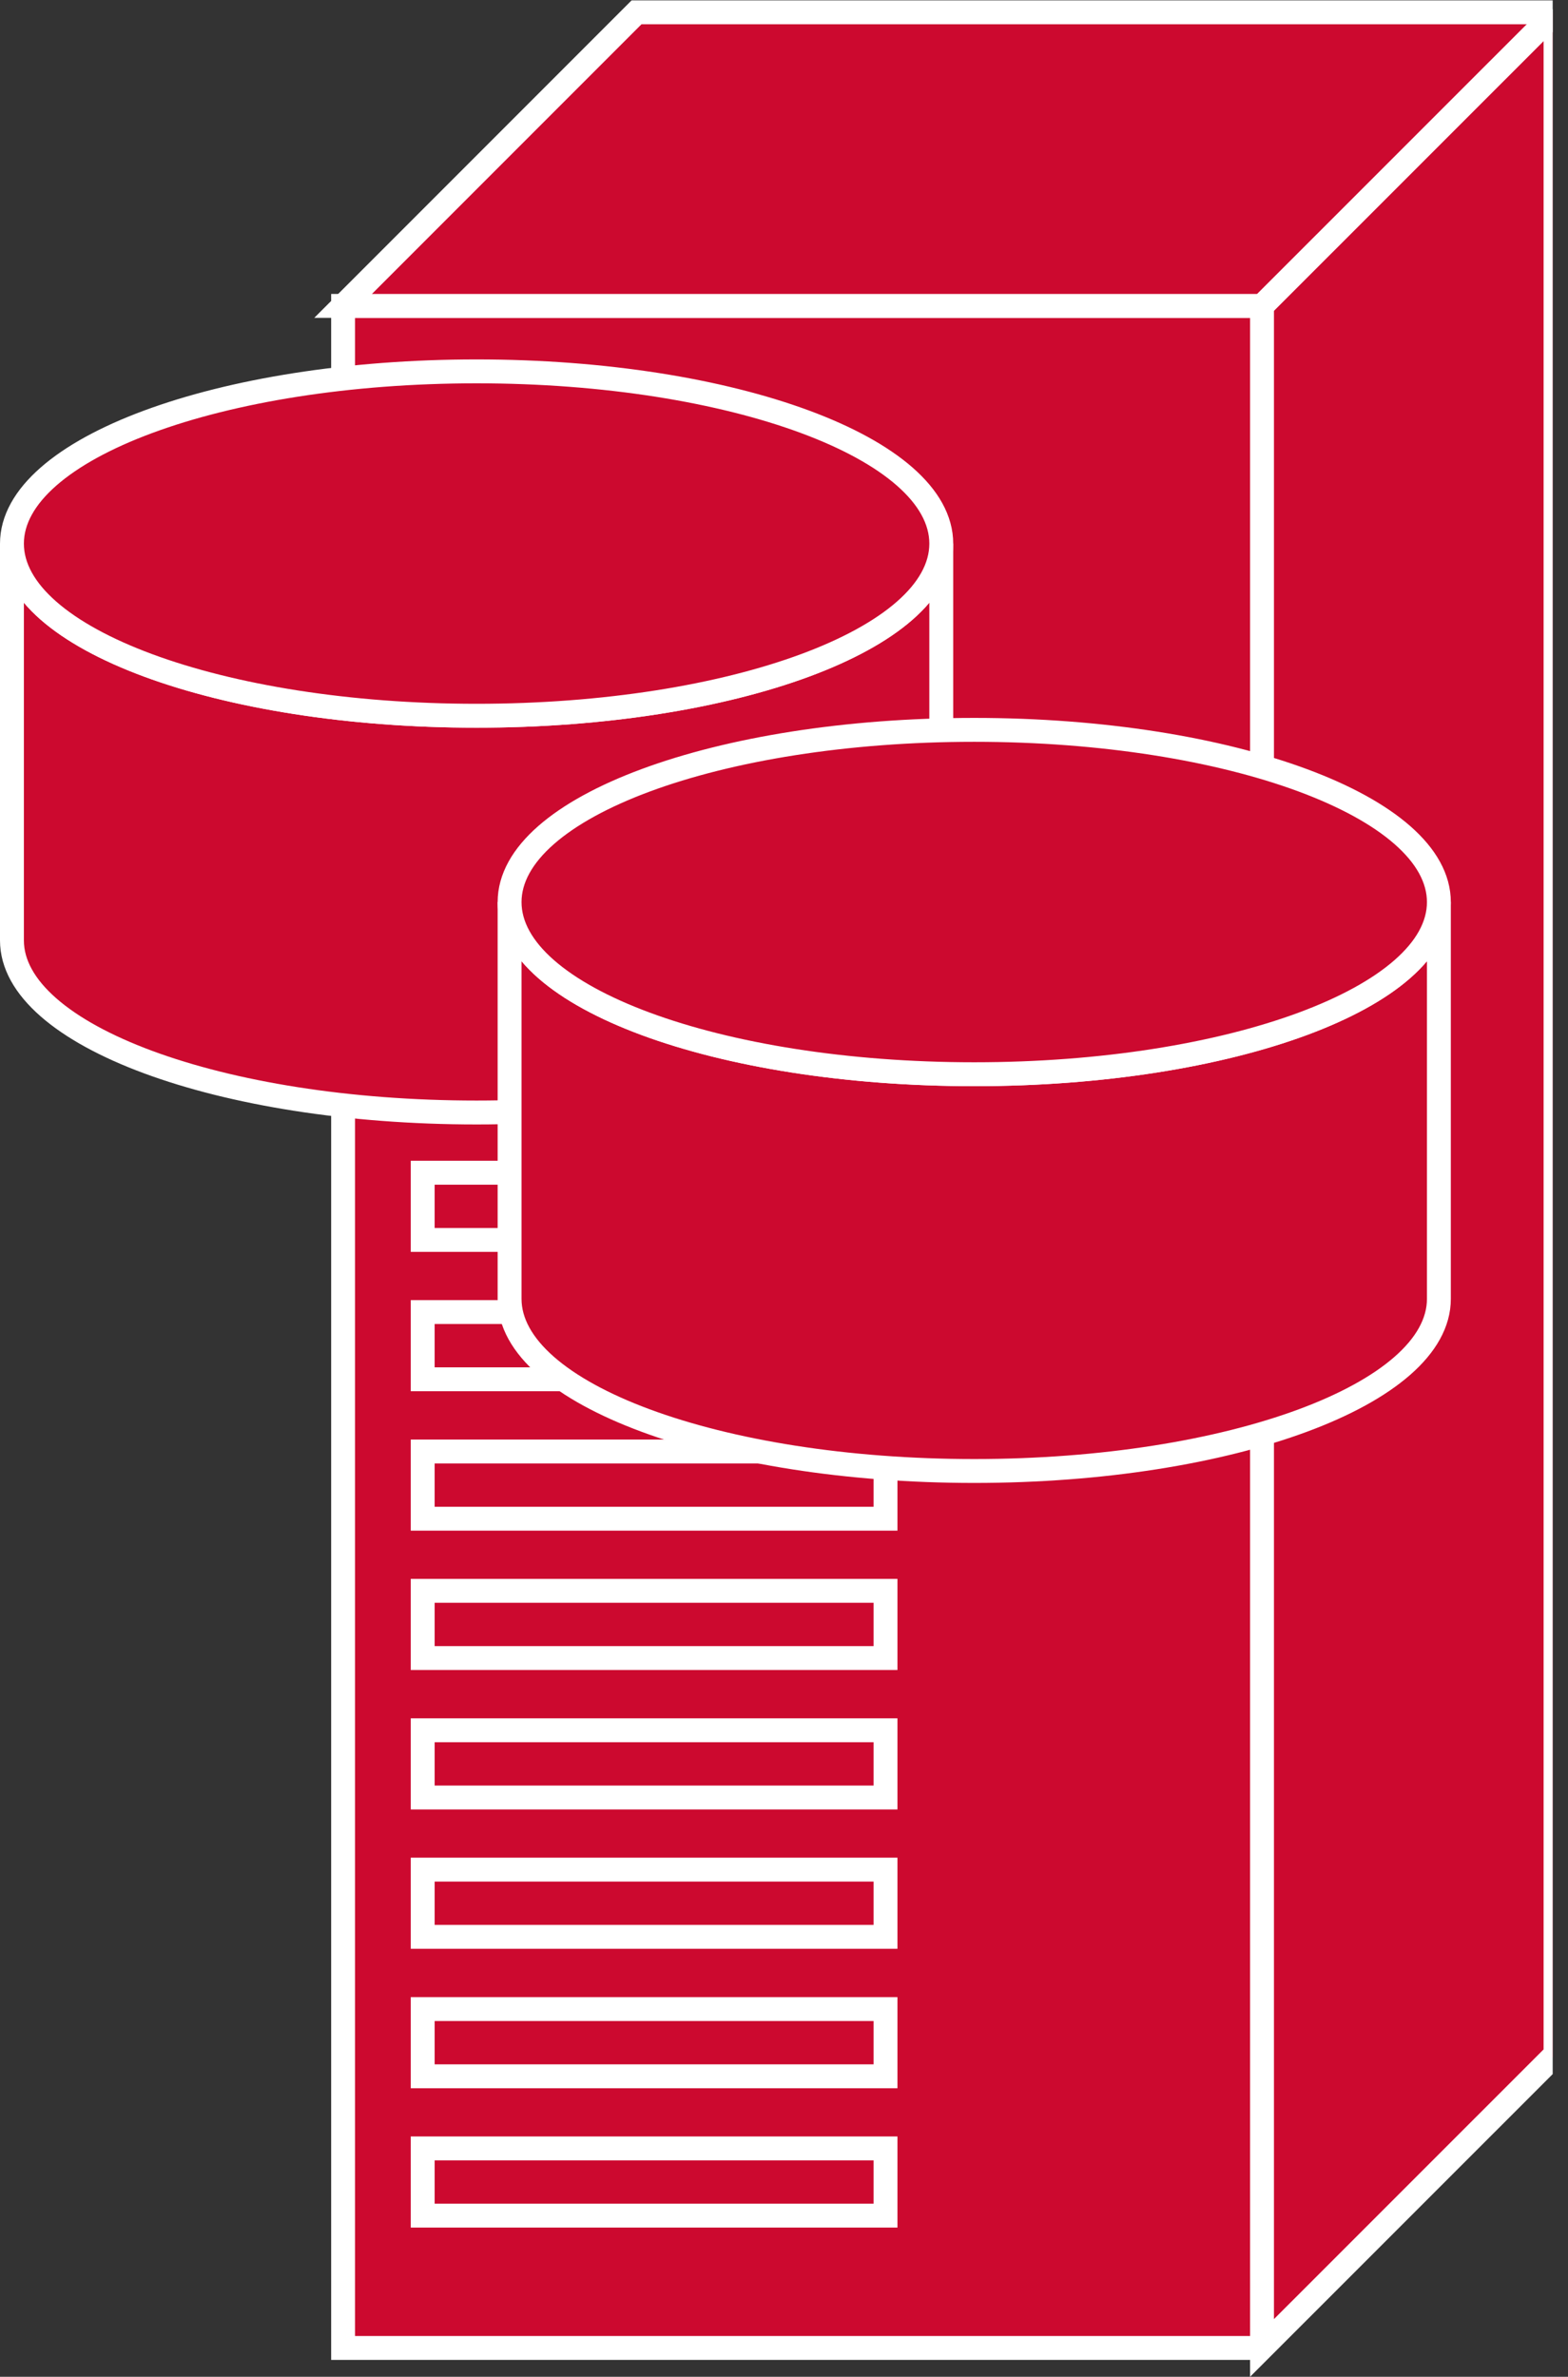 <?xml version="1.0" encoding="UTF-8" standalone="no"?>
<svg
   xmlns:dc="http://purl.org/dc/elements/1.1/"
   xmlns:cc="http://creativecommons.org/ns#"
   xmlns:rdf="http://www.w3.org/1999/02/22-rdf-syntax-ns#"
   xmlns:svg="http://www.w3.org/2000/svg"
   xmlns="http://www.w3.org/2000/svg"
   viewBox="0 0 35 53.027"
   height="53.027"
   width="35"
   xml:space="preserve"
   id="svg2"
   version="1.1"><rect x="0" y="0" width="35" height="53.027" fill="#333333" stroke="none"/><defs
     id="defs6"><clipPath
       id="clipPath20"
       clipPathUnits="userSpaceOnUse"><path
         id="path18"
         d="M 0,398 H 260 V 0 H 0 Z" /></clipPath></defs><g
     transform="matrix(1.333,0,0,-1.333,0,53.027)"
     id="g10"><g
       transform="scale(0.1)"
       id="g12"><g
         id="g14"><g
           clip-path="url(#clipPath20)"
           id="g16"><path
             id="path22"
             style="fill:#CC092F;fill-opacity:1;fill-rule:nonzero;stroke:none"
             d="m 57.453,4.824 h 153.875 v 341.777 H 57.453 Z" /><path
             id="path24"
             style="fill:none;stroke:#FFFFFF;stroke-width:4;stroke-linecap:butt;stroke-linejoin:miter;stroke-miterlimit:4;stroke-dasharray:none;stroke-opacity:1"
             d="M 211.328,346.602 H 57.453 V 4.824 H 211.328" /><path
             id="path26"
             style="fill:#CC092F;fill-opacity:1;fill-rule:nonzero;stroke:none"
             d="M 211.328,4.824 260.48,53.965 V 395.742 H 106.594 L 57.453,346.602 H 211.328 V 4.824" /><path
             id="path28"
             style="fill:none;stroke:#FFFFFF;stroke-width:4;stroke-linecap:butt;stroke-linejoin:miter;stroke-miterlimit:4;stroke-dasharray:none;stroke-opacity:1"
             d="M 211.328,4.824 260.48,53.965 V 395.742 H 106.594 L 57.453,346.602 H 211.328 Z" /><path
             id="path30"
             style="fill:#CC092F;fill-opacity:1;fill-rule:nonzero;stroke:none"
             d="m 211.328,346.602 49.152,49.14" /><path
             id="path32"
             style="fill:none;stroke:#FFFFFF;stroke-width:4;stroke-linecap:butt;stroke-linejoin:miter;stroke-miterlimit:4;stroke-dasharray:none;stroke-opacity:1"
             d="m 211.328,346.602 49.152,49.14" /><path
             id="path34"
             style="fill:#CC092F;fill-opacity:1;fill-rule:nonzero;stroke:none"
             d="m 70.781,190.273 h 77.5 v 11.25 h -77.5 z" /><path
             id="path36"
             style="fill:none;stroke:#FFFFFF;stroke-width:4;stroke-linecap:butt;stroke-linejoin:miter;stroke-miterlimit:4;stroke-dasharray:none;stroke-opacity:1"
             d="m 148.281,190.273 v 11.25 H 70.781 v -11.25 z" /><path
             id="path38"
             style="fill:#CC092F;fill-opacity:1;fill-rule:nonzero;stroke:none"
             d="m 70.781,166.953 h 77.5 v 11.25 h -77.5 z" /><path
             id="path40"
             style="fill:none;stroke:#FFFFFF;stroke-width:4;stroke-linecap:butt;stroke-linejoin:miter;stroke-miterlimit:4;stroke-dasharray:none;stroke-opacity:1"
             d="m 148.281,166.953 v 11.25 H 70.781 v -11.25 z" /><path
             id="path42"
             style="fill:#CC092F;fill-opacity:1;fill-rule:nonzero;stroke:none"
             d="m 70.781,143.613 h 77.5 v 11.25 h -77.5 z" /><path
             id="path44"
             style="fill:none;stroke:#FFFFFF;stroke-width:4;stroke-linecap:butt;stroke-linejoin:miter;stroke-miterlimit:4;stroke-dasharray:none;stroke-opacity:1"
             d="m 148.281,143.613 v 11.25 H 70.781 v -11.25 z" /><path
             id="path46"
             style="fill:#CC092F;fill-opacity:1;fill-rule:nonzero;stroke:none"
             d="m 70.781,120.293 h 77.5 v 11.25 h -77.5 z" /><path
             id="path48"
             style="fill:none;stroke:#FFFFFF;stroke-width:4;stroke-linecap:butt;stroke-linejoin:miter;stroke-miterlimit:4;stroke-dasharray:none;stroke-opacity:1"
             d="m 148.281,120.293 v 11.25 H 70.781 v -11.25 z" /><path
             id="path50"
             style="fill:#CC092F;fill-opacity:1;fill-rule:nonzero;stroke:none"
             d="m 70.781,96.953 h 77.5 v 11.25 h -77.5 z" /><path
             id="path52"
             style="fill:none;stroke:#FFFFFF;stroke-width:4;stroke-linecap:butt;stroke-linejoin:miter;stroke-miterlimit:4;stroke-dasharray:none;stroke-opacity:1"
             d="M 148.281,96.953 V 108.203 H 70.781 V 96.953 Z" /><path
             id="path54"
             style="fill:#CC092F;fill-opacity:1;fill-rule:nonzero;stroke:none"
             d="m 70.781,73.633 h 77.5 v 11.25 h -77.5 z" /><path
             id="path56"
             style="fill:none;stroke:#FFFFFF;stroke-width:4;stroke-linecap:butt;stroke-linejoin:miter;stroke-miterlimit:4;stroke-dasharray:none;stroke-opacity:1"
             d="m 148.281,73.633 v 11.25 H 70.781 v -11.25 z" /><path
             id="path58"
             style="fill:#CC092F;fill-opacity:1;fill-rule:nonzero;stroke:none"
             d="m 70.781,50.293 h 77.5 v 11.25 h -77.5 z" /><path
             id="path60"
             style="fill:none;stroke:#FFFFFF;stroke-width:4;stroke-linecap:butt;stroke-linejoin:miter;stroke-miterlimit:4;stroke-dasharray:none;stroke-opacity:1"
             d="m 148.281,50.293 v 11.25 H 70.781 v -11.25 z" /><path
             id="path62"
             style="fill:#CC092F;fill-opacity:1;fill-rule:nonzero;stroke:none"
             d="m 70.781,26.973 h 77.5 v 11.25 h -77.5 z" /><path
             id="path64"
             style="fill:none;stroke:#FFFFFF;stroke-width:4;stroke-linecap:butt;stroke-linejoin:miter;stroke-miterlimit:4;stroke-dasharray:none;stroke-opacity:1"
             d="m 148.281,26.973 v 11.25 H 70.781 v -11.25 z" /><path
             id="path66"
             style="fill:#CC092F;fill-opacity:1;fill-rule:nonzero;stroke:none"
             d="m 157.617,306.816 c 0,-15.918 -34.844,-28.808 -77.812,-28.808 C 36.836,278.008 2,290.898 2,306.816 V 240.41 c 0,-15.898 34.836,-28.808 77.805,-28.808 42.968,0 77.812,12.91 77.812,28.808 v 66.406" /><path
             id="path68"
             style="fill:none;stroke:#FFFFFF;stroke-width:4;stroke-linecap:butt;stroke-linejoin:miter;stroke-miterlimit:4;stroke-dasharray:none;stroke-opacity:1"
             d="m 157.617,306.816 c 0,-15.918 -34.844,-28.808 -77.812,-28.808 C 36.836,278.008 2,290.898 2,306.816 V 240.41 c 0,-15.898 34.836,-28.808 77.805,-28.808 42.968,0 77.812,12.91 77.812,28.808 z" /><path
             id="path70"
             style="fill:#CC092F;fill-opacity:1;fill-rule:nonzero;stroke:none"
             d="m 79.805,278.008 c 42.968,0 77.812,12.89 77.812,28.808 0,15.918 -34.844,28.829 -77.812,28.829 C 36.836,335.645 2,322.734 2,306.816 2,290.898 36.836,278.008 79.805,278.008" /><path
             id="path72"
             style="fill:none;stroke:#FFFFFF;stroke-width:4;stroke-linecap:butt;stroke-linejoin:miter;stroke-miterlimit:4;stroke-dasharray:none;stroke-opacity:1"
             d="m 79.805,278.008 c 42.968,0 77.812,12.89 77.812,28.808 0,15.918 -34.844,28.829 -77.812,28.829 C 36.836,335.645 2,322.734 2,306.816 2,290.898 36.836,278.008 79.805,278.008 Z" /><path
             id="path74"
             style="fill:#CC092F;fill-opacity:1;fill-rule:nonzero;stroke:none"
             d="m 240.945,246.816 c 0,-15.918 -34.84,-28.808 -77.808,-28.808 -42.973,0 -77.805,12.89 -77.805,28.808 V 180.41 c 0,-15.898 34.832,-28.808 77.805,-28.808 42.968,0 77.808,12.91 77.808,28.808 v 66.406" /><path
             id="path76"
             style="fill:none;stroke:#FFFFFF;stroke-width:4;stroke-linecap:butt;stroke-linejoin:miter;stroke-miterlimit:4;stroke-dasharray:none;stroke-opacity:1"
             d="m 240.945,246.816 c 0,-15.918 -34.84,-28.808 -77.808,-28.808 -42.973,0 -77.805,12.89 -77.805,28.808 V 180.41 c 0,-15.898 34.832,-28.808 77.805,-28.808 42.968,0 77.808,12.91 77.808,28.808 z" /><path
             id="path78"
             style="fill:#CC092F;fill-opacity:1;fill-rule:nonzero;stroke:none"
             d="m 163.137,218.008 c 42.968,0 77.808,12.89 77.808,28.808 0,15.918 -34.84,28.829 -77.808,28.829 -42.973,0 -77.805,-12.911 -77.805,-28.829 0,-15.918 34.832,-28.808 77.805,-28.808" /><path
             id="path80"
             style="fill:none;stroke:#FFFFFF;stroke-width:4;stroke-linecap:butt;stroke-linejoin:miter;stroke-miterlimit:4;stroke-dasharray:none;stroke-opacity:1"
             d="m 163.137,218.008 c 42.968,0 77.808,12.89 77.808,28.808 0,15.918 -34.84,28.829 -77.808,28.829 -42.973,0 -77.805,-12.911 -77.805,-28.829 0,-15.918 34.832,-28.808 77.805,-28.808 z" /></g></g></g></g></svg>